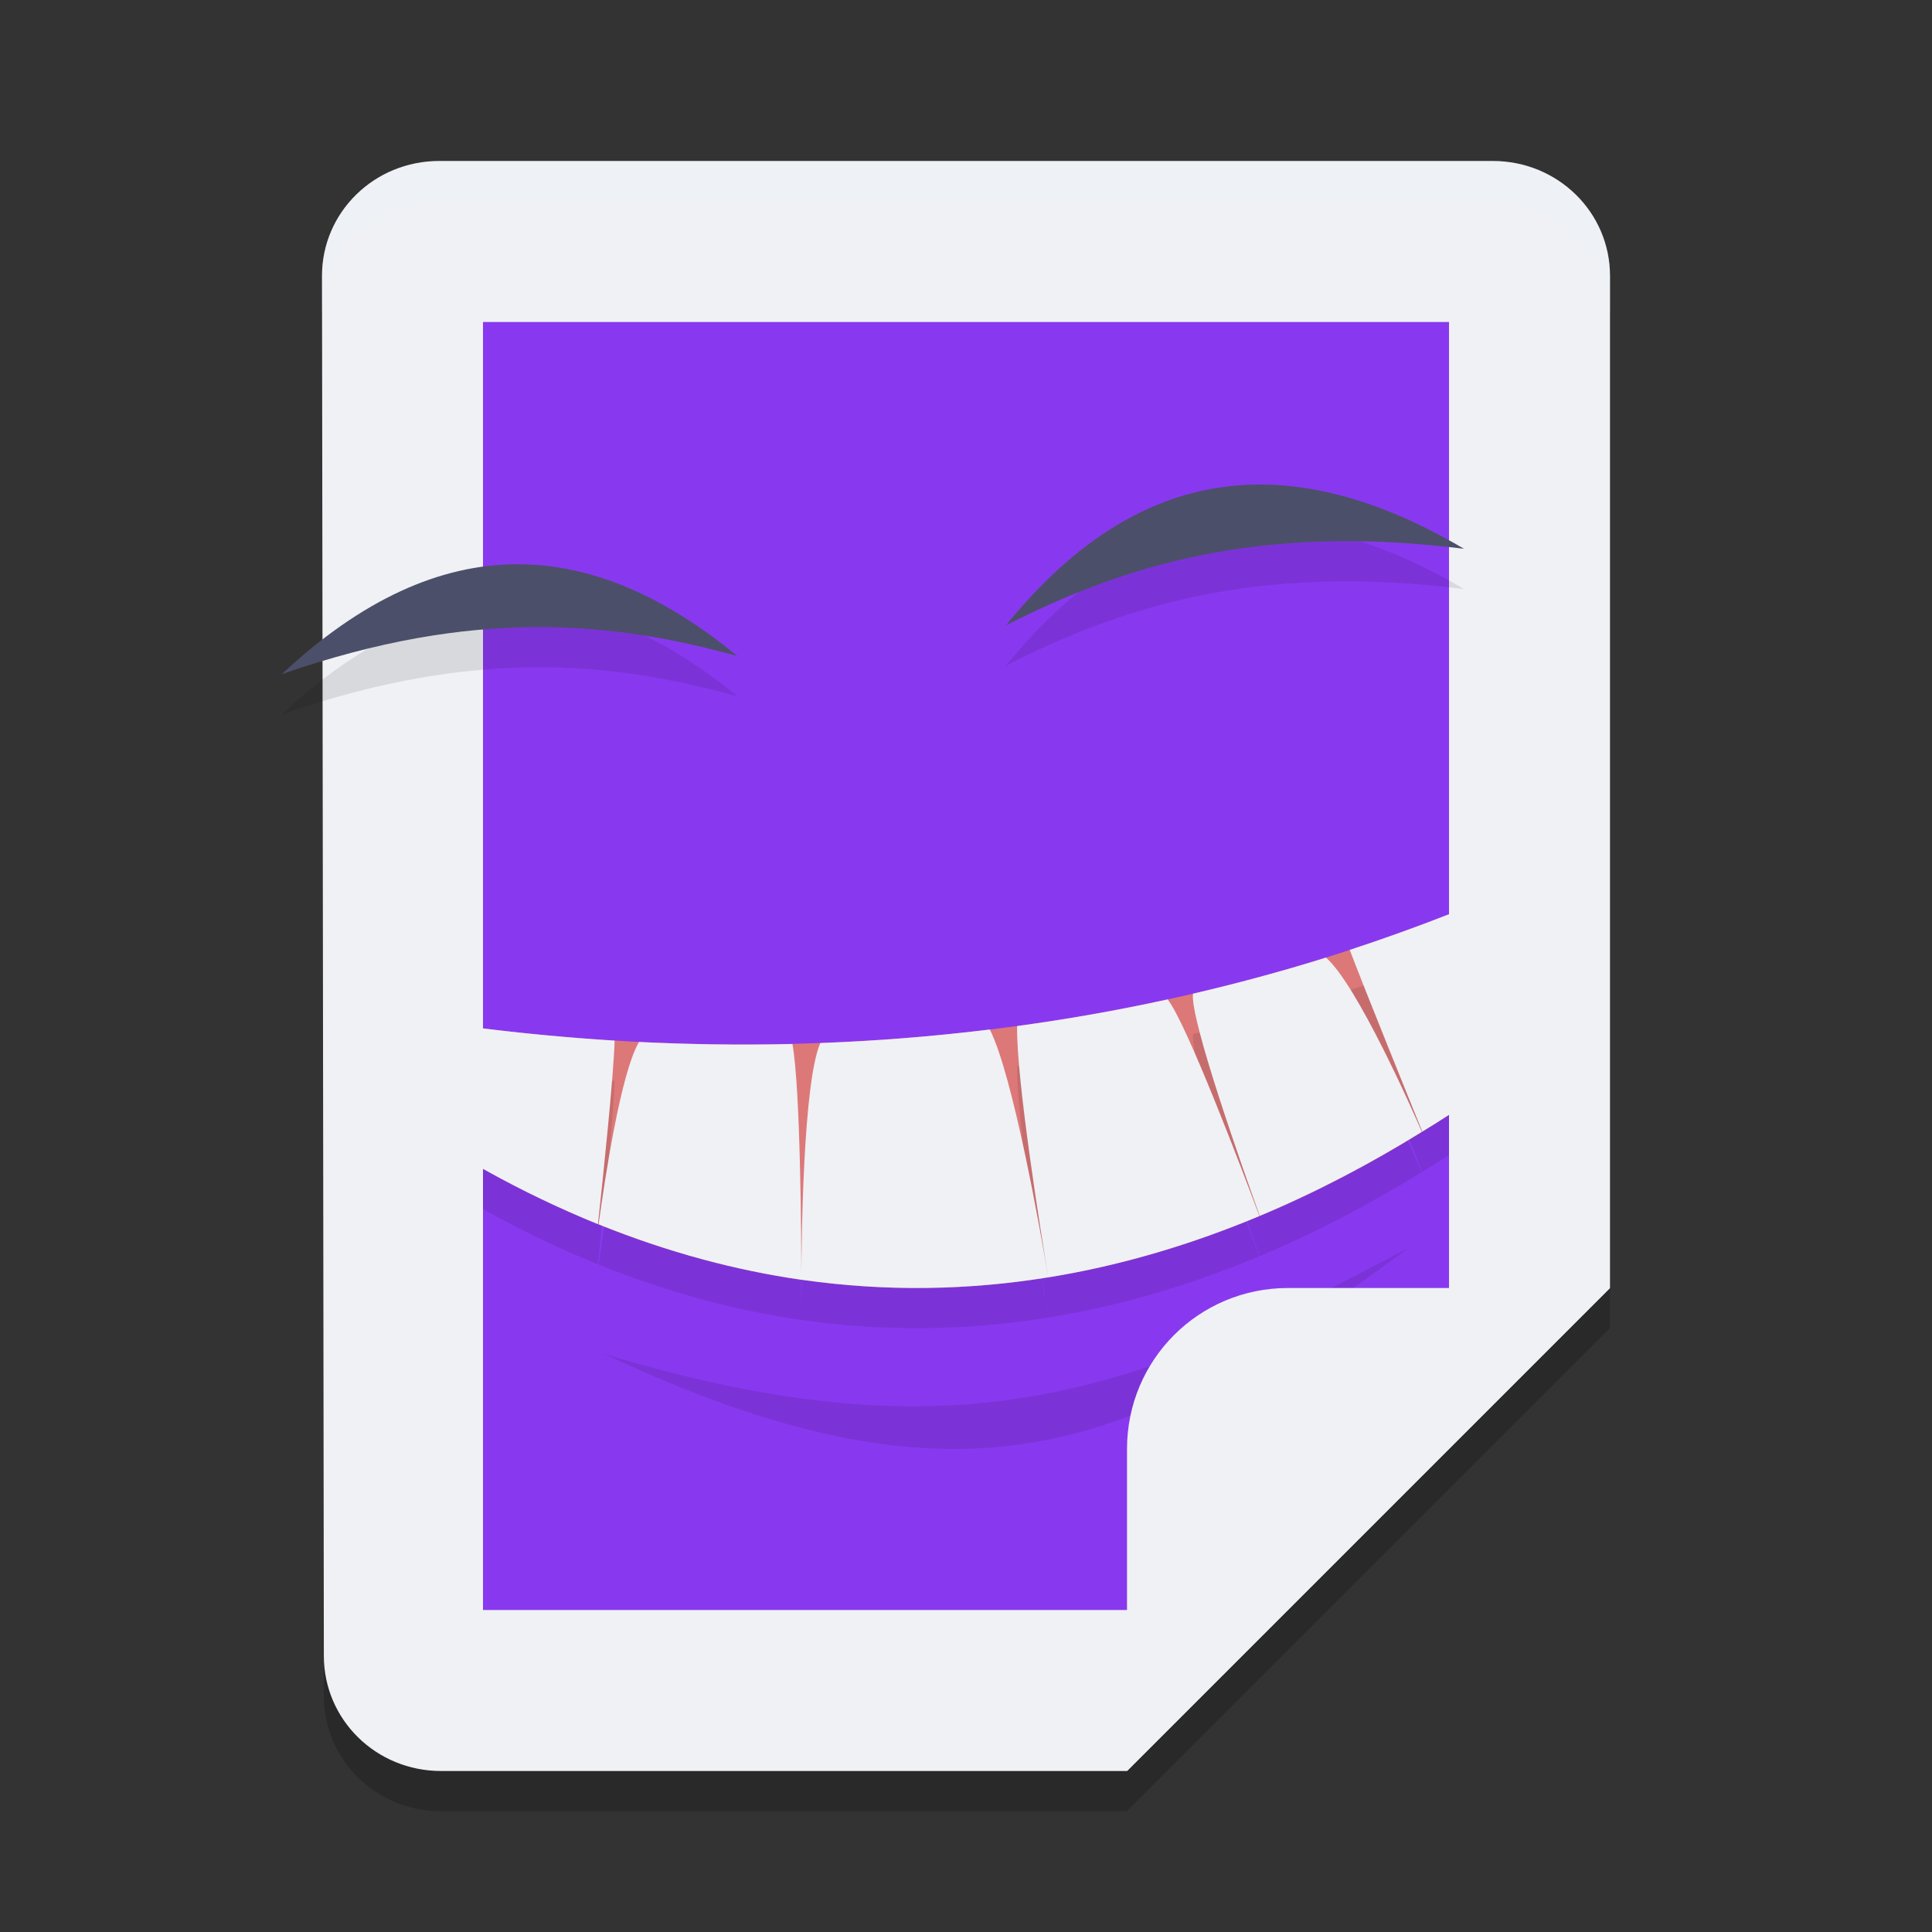 <svg xmlns="http://www.w3.org/2000/svg" width="24" height="24" version="1">
 <rect width="100%" height="100%" fill="#333333" stroke="none"/>
 <path style="opacity:0.2" d="M 5.456,2.5 H 18.544 c 0.807,0 1.457,0.637 1.456,1.429 L 20,16.5 l -6,6 H 5.479 C 4.672,22.5 4.024,21.863 4.023,21.071 L 4,3.929 C 3.999,3.137 4.649,2.5 5.456,2.5 Z"/>
 <path style="fill:#eff1f5" d="M 5.456,2 H 18.544 c 0.807,0 1.457,0.637 1.456,1.429 L 20,16 14,22 H 5.479 C 4.672,22 4.024,21.363 4.023,20.571 L 4,3.429 C 3.999,2.637 4.649,2 5.456,2 Z"/>
 <path style="fill:#8839ef" d="M 6,4 H 18 V 16.706 L 14.769,20 H 6 Z"/>
 <path style="opacity:0.1" d="m 17.5,15.5 c -3.387,1.795 -5.583,2.655 -10,1.316 4.626,2.183 6.708,1.115 10,-1.316 z"/>
 <path style="opacity:0.1" d="M 18.186,7.317 C 15.614,6.996 13.934,7.536 12.496,8.269 13.957,6.464 15.782,5.9 18.186,7.317 Z"/>
 <path style="fill:#4c4f69" d="M 18.186,6.817 C 15.614,6.496 13.934,7.036 12.496,7.769 13.957,5.964 15.782,5.4 18.186,6.817 Z"/>
 <path style="fill:#dd7878" d="m 18,11.357 c -4.672,1.837 -9.127,1.775 -12,1.419 v 1.744 c 4.654,2.598 8.836,1.391 12,-0.671 z"/>
 <path style="opacity:0.1" d="m 18,11.857 c -0.413,0.162 -0.825,0.309 -1.233,0.443 0.176,0.468 0.826,2.071 0.901,2.257 C 17.78,14.489 17.891,14.42 18,14.349 Z m -1.526,0.538 c -0.557,0.174 -1.11,0.322 -1.654,0.449 -0.044,0.303 0.622,2.184 0.829,2.76 0.708,-0.296 1.38,-0.652 2.014,-1.044 -0.121,-0.279 -0.801,-1.818 -1.19,-2.164 z m -1.969,0.52 c -0.636,0.139 -1.261,0.248 -1.87,0.331 -0.012,0.655 0.297,2.577 0.387,3.122 0.917,-0.148 1.793,-0.415 2.623,-0.762 -0.211,-0.564 -0.898,-2.379 -1.139,-2.69 z m -1.483,3.453 c -0.092,-0.546 -0.436,-2.506 -0.726,-3.079 -0.728,0.089 -1.432,0.143 -2.106,0.168 -0.213,0.49 -0.233,2.416 -0.236,2.94 1.064,0.153 2.088,0.129 3.067,-0.029 z m -3.067,0.029 c -7.384e-4,-0.517 -0.011,-2.372 -0.111,-2.928 -0.67,0.016 -1.307,0.004 -1.906,-0.025 -0.228,0.389 -0.424,1.697 -0.502,2.265 0.86,0.347 1.701,0.571 2.519,0.689 z M 6,13.275 v 1.745 c 0.481,0.269 0.957,0.496 1.428,0.687 0.061,-0.561 0.196,-1.849 0.207,-2.28 C 7.047,13.39 6.499,13.337 6,13.275 Z"/>
 <path style="fill:#eff1f5" d="m 18,11.357 c -0.413,0.162 -0.825,0.309 -1.233,0.443 0.176,0.468 0.826,2.071 0.901,2.257 C 17.78,13.989 17.891,13.92 18,13.849 Z m -1.526,0.538 c -0.557,0.174 -1.11,0.322 -1.654,0.449 -0.044,0.303 0.622,2.184 0.829,2.76 0.708,-0.296 1.38,-0.652 2.014,-1.044 -0.121,-0.279 -0.801,-1.818 -1.19,-2.164 z m -1.969,0.52 c -0.636,0.139 -1.261,0.248 -1.87,0.331 -0.012,0.655 0.297,2.577 0.387,3.122 0.917,-0.148 1.793,-0.415 2.623,-0.762 -0.211,-0.564 -0.898,-2.379 -1.139,-2.69 z m -1.483,3.453 c -0.092,-0.546 -0.436,-2.506 -0.726,-3.079 -0.728,0.089 -1.432,0.143 -2.106,0.168 -0.213,0.49 -0.233,2.416 -0.236,2.94 1.064,0.153 2.088,0.129 3.067,-0.029 z m -3.067,0.029 c -7.384e-4,-0.517 -0.011,-2.372 -0.111,-2.928 -0.67,0.016 -1.307,0.004 -1.906,-0.025 -0.228,0.389 -0.424,1.697 -0.502,2.265 0.86,0.347 1.701,0.571 2.519,0.689 z M 6,12.775 v 1.745 c 0.481,0.269 0.957,0.496 1.428,0.687 0.061,-0.561 0.196,-1.849 0.207,-2.28 C 7.047,12.89 6.499,12.837 6,12.775 Z"/>
 <path style="fill:#eff1f5" d="m 16,16 c -1.108,0 -2,0.892 -2,2 v 4 l 6,-6 z"/>
 <path style="opacity:0.1" d="M 3.5,8.875 C 5.899,8.039 7.625,8.225 9.16,8.65 7.375,7.182 5.505,7.001 3.5,8.875 Z"/>
 <path style="fill:#4c4f69" d="M 3.5,8.375 C 5.899,7.539 7.625,7.725 9.16,8.15 7.375,6.682 5.505,6.501 3.5,8.375 Z"/>
 <path style="opacity:0.2;fill:#eff1f5" d="M 5.456,2 C 4.649,2 3.999,2.637 4,3.429 l 9.765e-4,0.493 C 4.004,3.134 4.652,2.5 5.456,2.5 H 18.544 C 19.351,2.5 20.001,3.137 20,3.929 v -0.5 C 20.001,2.637 19.351,2 18.544,2 Z"/>
</svg>
